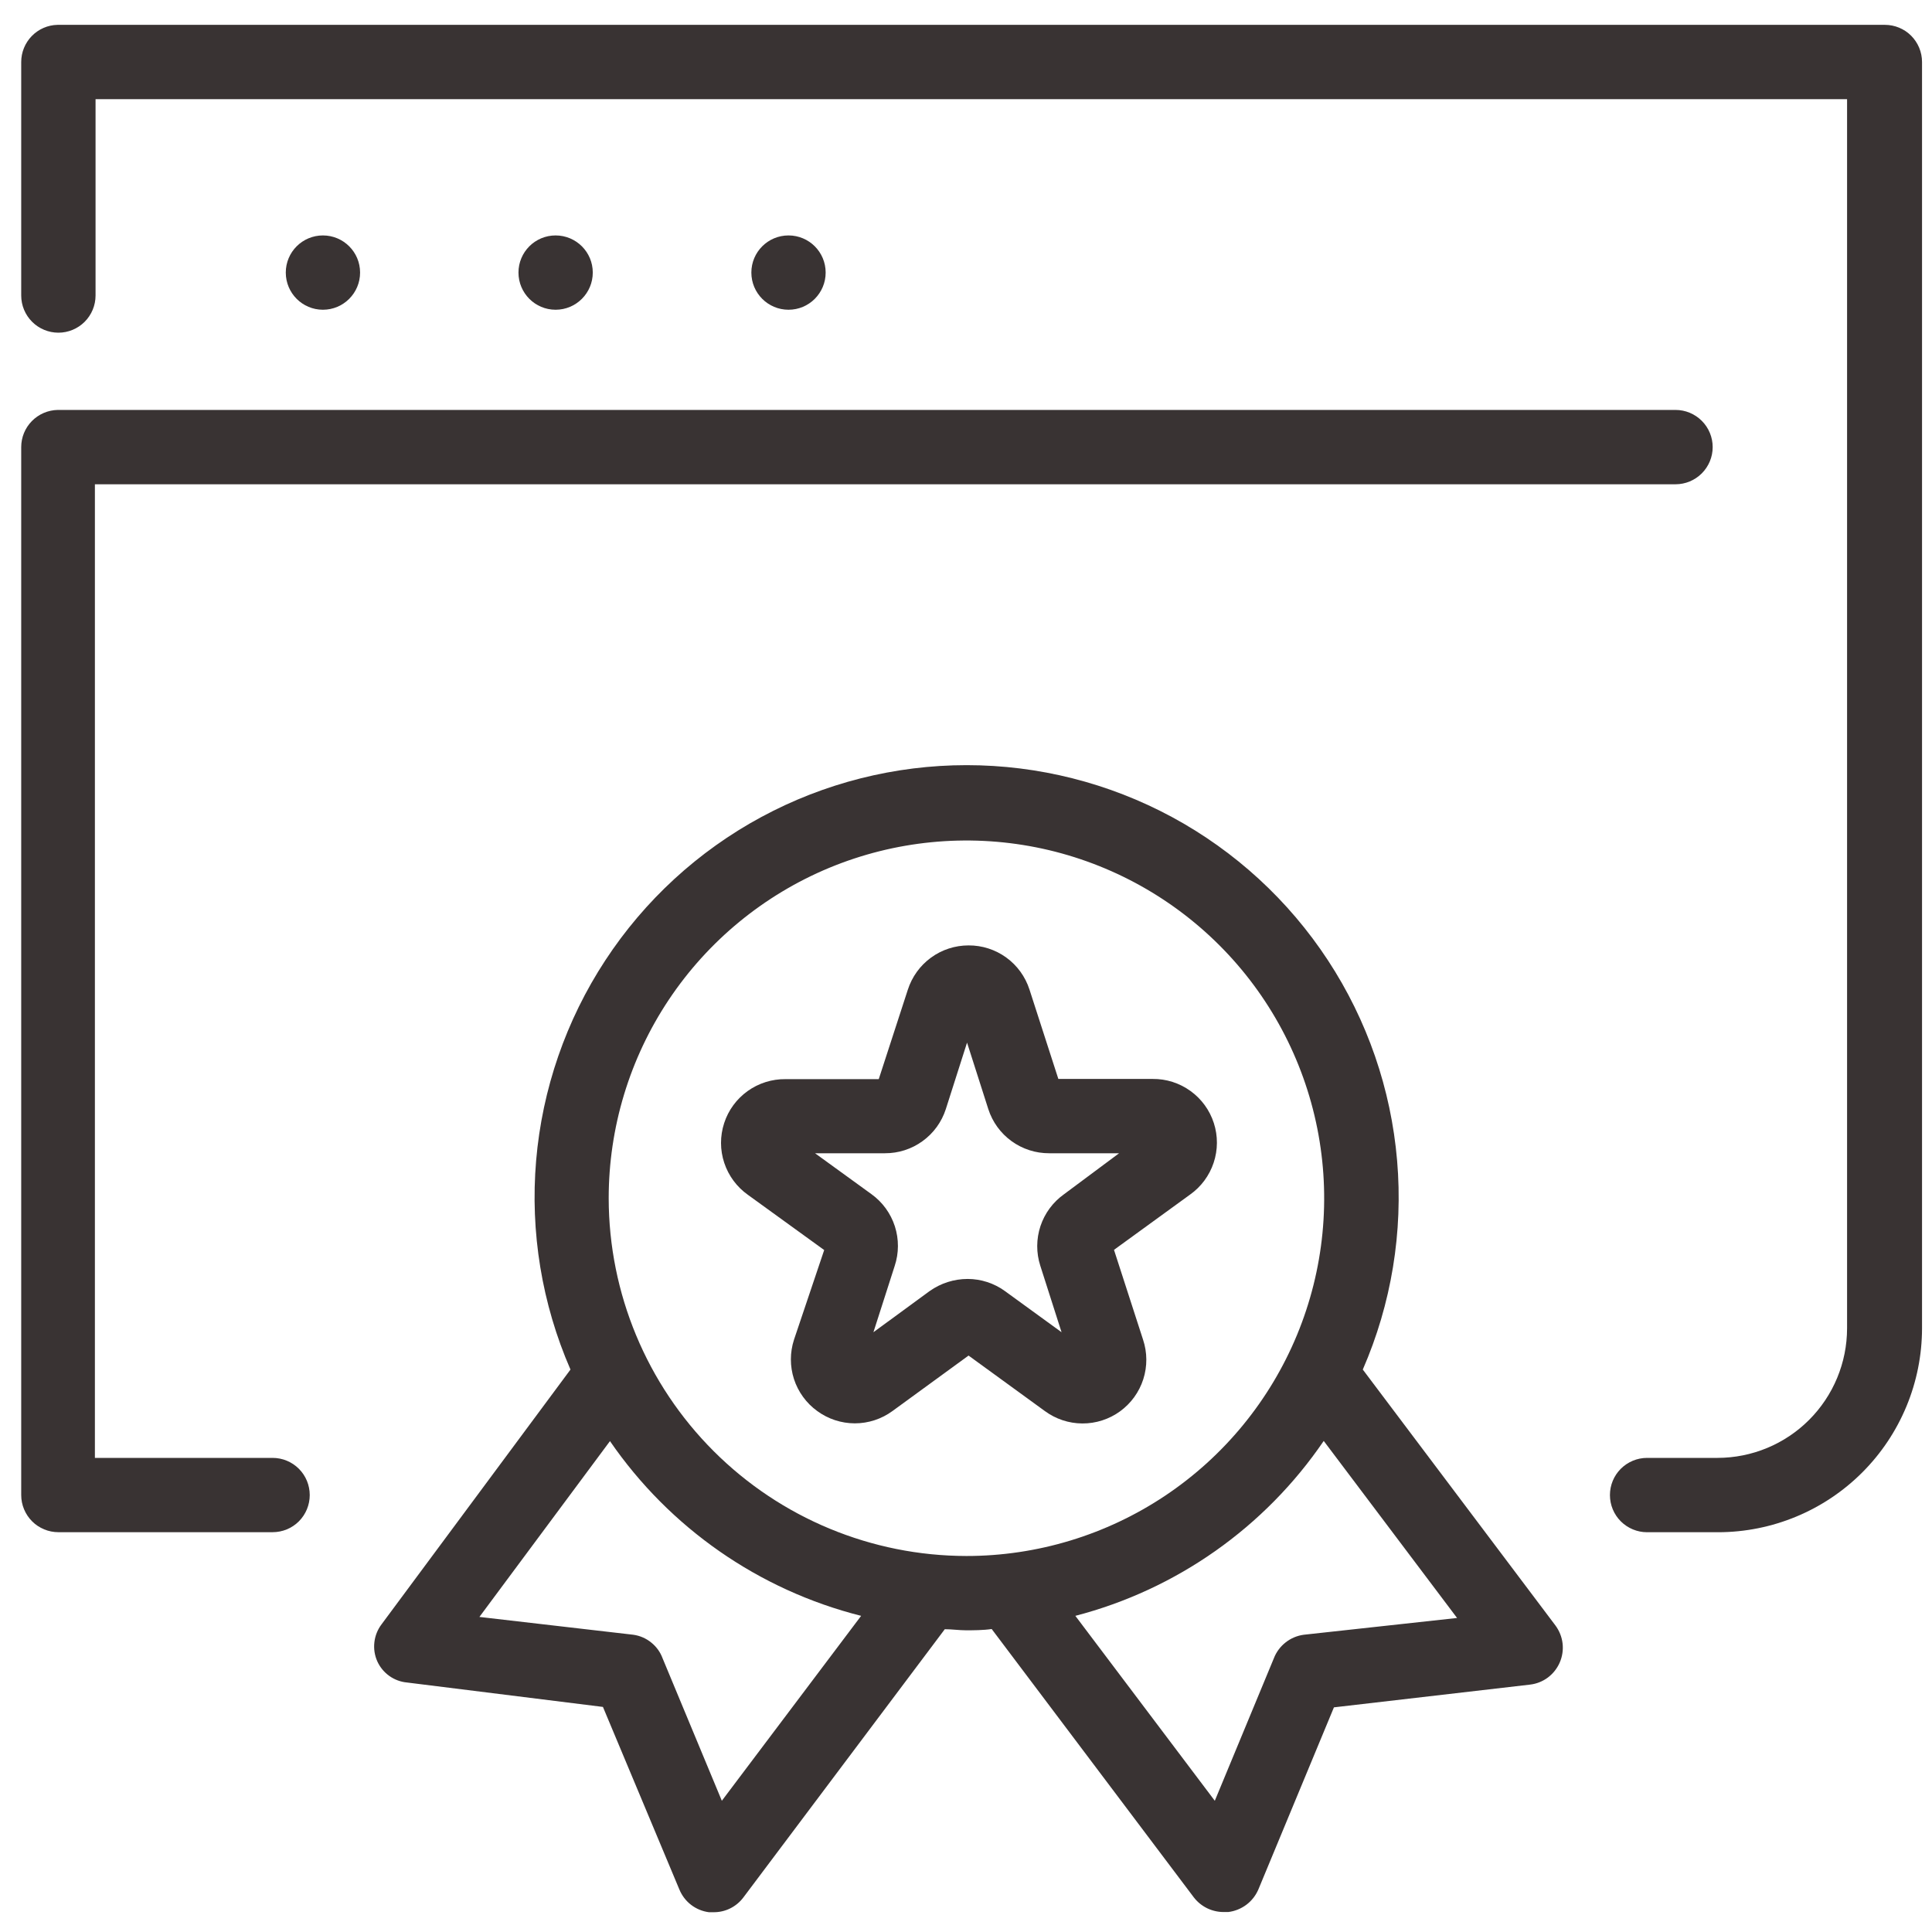 <svg width="50" height="50" viewBox="0 0 50 50" fill="none" xmlns="http://www.w3.org/2000/svg">
<path d="M35.269 35.444C36.01 33.743 36.315 31.884 36.157 30.035C36 28.186 35.385 26.406 34.368 24.854C33.351 23.302 31.963 22.027 30.331 21.145C28.698 20.264 26.872 19.802 25.016 19.802C23.161 19.802 21.334 20.264 19.702 21.145C18.069 22.027 16.682 23.302 15.665 24.854C14.648 26.406 14.033 28.186 13.875 30.035C13.718 31.884 14.023 33.743 14.764 35.444L9.874 42.038C9.772 42.173 9.708 42.333 9.689 42.501C9.669 42.669 9.695 42.839 9.764 42.994C9.832 43.145 9.939 43.276 10.074 43.372C10.209 43.469 10.368 43.528 10.533 43.543L15.604 44.175L17.582 48.9C17.647 49.057 17.751 49.194 17.885 49.297C18.019 49.4 18.178 49.466 18.346 49.488H18.467C18.616 49.489 18.763 49.456 18.896 49.39C19.03 49.324 19.146 49.228 19.236 49.109L24.451 42.164C24.637 42.164 24.824 42.192 25 42.192C25.176 42.192 25.445 42.192 25.665 42.159L30.896 49.104C30.986 49.221 31.103 49.317 31.236 49.383C31.369 49.448 31.516 49.483 31.665 49.483H31.786C31.955 49.463 32.117 49.398 32.254 49.296C32.391 49.194 32.498 49.057 32.566 48.9L34.522 44.186L39.593 43.598C39.762 43.579 39.922 43.516 40.058 43.415C40.194 43.313 40.3 43.178 40.367 43.023C40.434 42.867 40.459 42.697 40.439 42.529C40.419 42.361 40.354 42.201 40.253 42.065L35.269 35.444ZM18.681 46.604L17.148 42.917C17.089 42.756 16.987 42.615 16.853 42.508C16.72 42.4 16.56 42.331 16.39 42.307L12.407 41.846L15.786 37.296C17.331 39.543 19.641 41.151 22.286 41.818L18.681 46.604ZM15.753 31.016C15.752 29.184 16.294 27.394 17.31 25.871C18.327 24.348 19.773 23.16 21.464 22.458C23.156 21.757 25.017 21.573 26.814 21.929C28.61 22.286 30.26 23.167 31.556 24.462C32.851 25.756 33.733 27.406 34.091 29.202C34.449 30.998 34.266 32.86 33.565 34.552C32.864 36.244 31.678 37.69 30.155 38.708C28.633 39.725 26.842 40.269 25.011 40.269C22.557 40.266 20.205 39.29 18.47 37.556C16.734 35.821 15.757 33.469 15.753 31.016ZM33.742 42.307C33.57 42.33 33.407 42.398 33.271 42.506C33.135 42.613 33.029 42.755 32.967 42.917L31.439 46.604L27.83 41.818C30.45 41.137 32.734 39.528 34.258 37.291L37.709 41.873L33.742 42.307Z" fill="#393333"/>
<path d="M29.83 27.923H27.39L26.643 25.61C26.535 25.276 26.325 24.986 26.041 24.78C25.758 24.575 25.416 24.465 25.066 24.467C24.716 24.467 24.375 24.578 24.093 24.784C23.81 24.991 23.601 25.282 23.494 25.615L22.742 27.928H20.33C19.978 27.924 19.634 28.032 19.348 28.237C19.062 28.442 18.849 28.733 18.741 29.067C18.632 29.402 18.633 29.763 18.744 30.096C18.855 30.43 19.07 30.72 19.357 30.923L21.33 32.351L20.549 34.67C20.441 35.002 20.441 35.359 20.548 35.691C20.656 36.022 20.866 36.312 21.148 36.516C21.431 36.724 21.773 36.836 22.124 36.836C22.474 36.836 22.816 36.724 23.099 36.516L25.066 35.082L27.038 36.516C27.32 36.724 27.661 36.838 28.011 36.839C28.361 36.841 28.703 36.731 28.987 36.525C29.27 36.319 29.481 36.029 29.588 35.695C29.695 35.361 29.693 35.002 29.582 34.67L28.83 32.346L30.797 30.917C31.084 30.715 31.298 30.425 31.409 30.092C31.52 29.759 31.522 29.399 31.414 29.065C31.306 28.73 31.094 28.439 30.809 28.234C30.524 28.028 30.181 27.919 29.83 27.923ZM27.538 30.906C27.252 31.109 27.038 31.398 26.927 31.731C26.817 32.064 26.815 32.424 26.923 32.758L27.473 34.478L26.006 33.412C25.726 33.209 25.389 33.1 25.044 33.099C24.692 33.099 24.348 33.208 24.06 33.412L22.604 34.478L23.154 32.764C23.265 32.431 23.266 32.071 23.159 31.737C23.051 31.403 22.84 31.112 22.555 30.906L21.093 29.846H22.901C23.251 29.848 23.593 29.738 23.876 29.532C24.16 29.327 24.371 29.036 24.478 28.703L25.027 26.983L25.577 28.703C25.684 29.036 25.895 29.327 26.178 29.532C26.462 29.738 26.804 29.848 27.154 29.846H28.962L27.538 30.906Z" fill="#393333"/>
<path d="M8.357 8.016C8.888 8.016 9.319 7.585 9.319 7.054C9.319 6.523 8.888 6.093 8.357 6.093C7.826 6.093 7.396 6.523 7.396 7.054C7.396 7.585 7.826 8.016 8.357 8.016Z" fill="#393333"/>
<path d="M14.379 8.016C14.91 8.016 15.341 7.585 15.341 7.054C15.341 6.523 14.91 6.093 14.379 6.093C13.848 6.093 13.418 6.523 13.418 7.054C13.418 7.585 13.848 8.016 14.379 8.016Z" fill="#393333"/>
<path d="M20.407 8.016C20.938 8.016 21.368 7.585 21.368 7.054C21.368 6.523 20.938 6.093 20.407 6.093C19.875 6.093 19.445 6.523 19.445 7.054C19.445 7.585 19.875 8.016 20.407 8.016Z" fill="#393333"/>
<path d="M49.742 1.604C49.742 1.349 49.64 1.105 49.46 0.924C49.28 0.744 49.035 0.643 48.78 0.643H1.489C1.238 0.648 0.999 0.752 0.823 0.932C0.648 1.112 0.549 1.353 0.549 1.604V7.648C0.549 7.903 0.651 8.148 0.831 8.328C1.011 8.508 1.256 8.61 1.511 8.61C1.766 8.61 2.011 8.508 2.191 8.328C2.371 8.148 2.473 7.903 2.473 7.648V2.566H47.802V34.379C47.801 35.267 47.447 36.119 46.819 36.747C46.191 37.376 45.339 37.729 44.45 37.73H42.626C42.371 37.73 42.127 37.832 41.946 38.012C41.766 38.192 41.665 38.437 41.665 38.692C41.665 38.947 41.766 39.192 41.946 39.372C42.127 39.552 42.371 39.654 42.626 39.654H44.467C45.865 39.652 47.206 39.096 48.195 38.107C49.184 37.118 49.74 35.777 49.742 34.379V1.604Z" fill="#393333"/>
<path d="M7.055 37.73H2.456V12.533H43.363C43.618 12.533 43.862 12.431 44.042 12.251C44.223 12.07 44.324 11.826 44.324 11.571C44.324 11.316 44.223 11.071 44.042 10.891C43.862 10.711 43.618 10.609 43.363 10.609H1.494C1.242 10.614 1.002 10.717 0.825 10.897C0.648 11.077 0.549 11.319 0.549 11.571V38.692C0.549 38.947 0.651 39.191 0.831 39.372C1.011 39.552 1.256 39.653 1.511 39.653H7.055C7.31 39.653 7.555 39.552 7.735 39.372C7.915 39.191 8.016 38.947 8.016 38.692C8.016 38.437 7.915 38.192 7.735 38.012C7.555 37.832 7.31 37.73 7.055 37.73Z" fill="#393333"/>
</svg>
